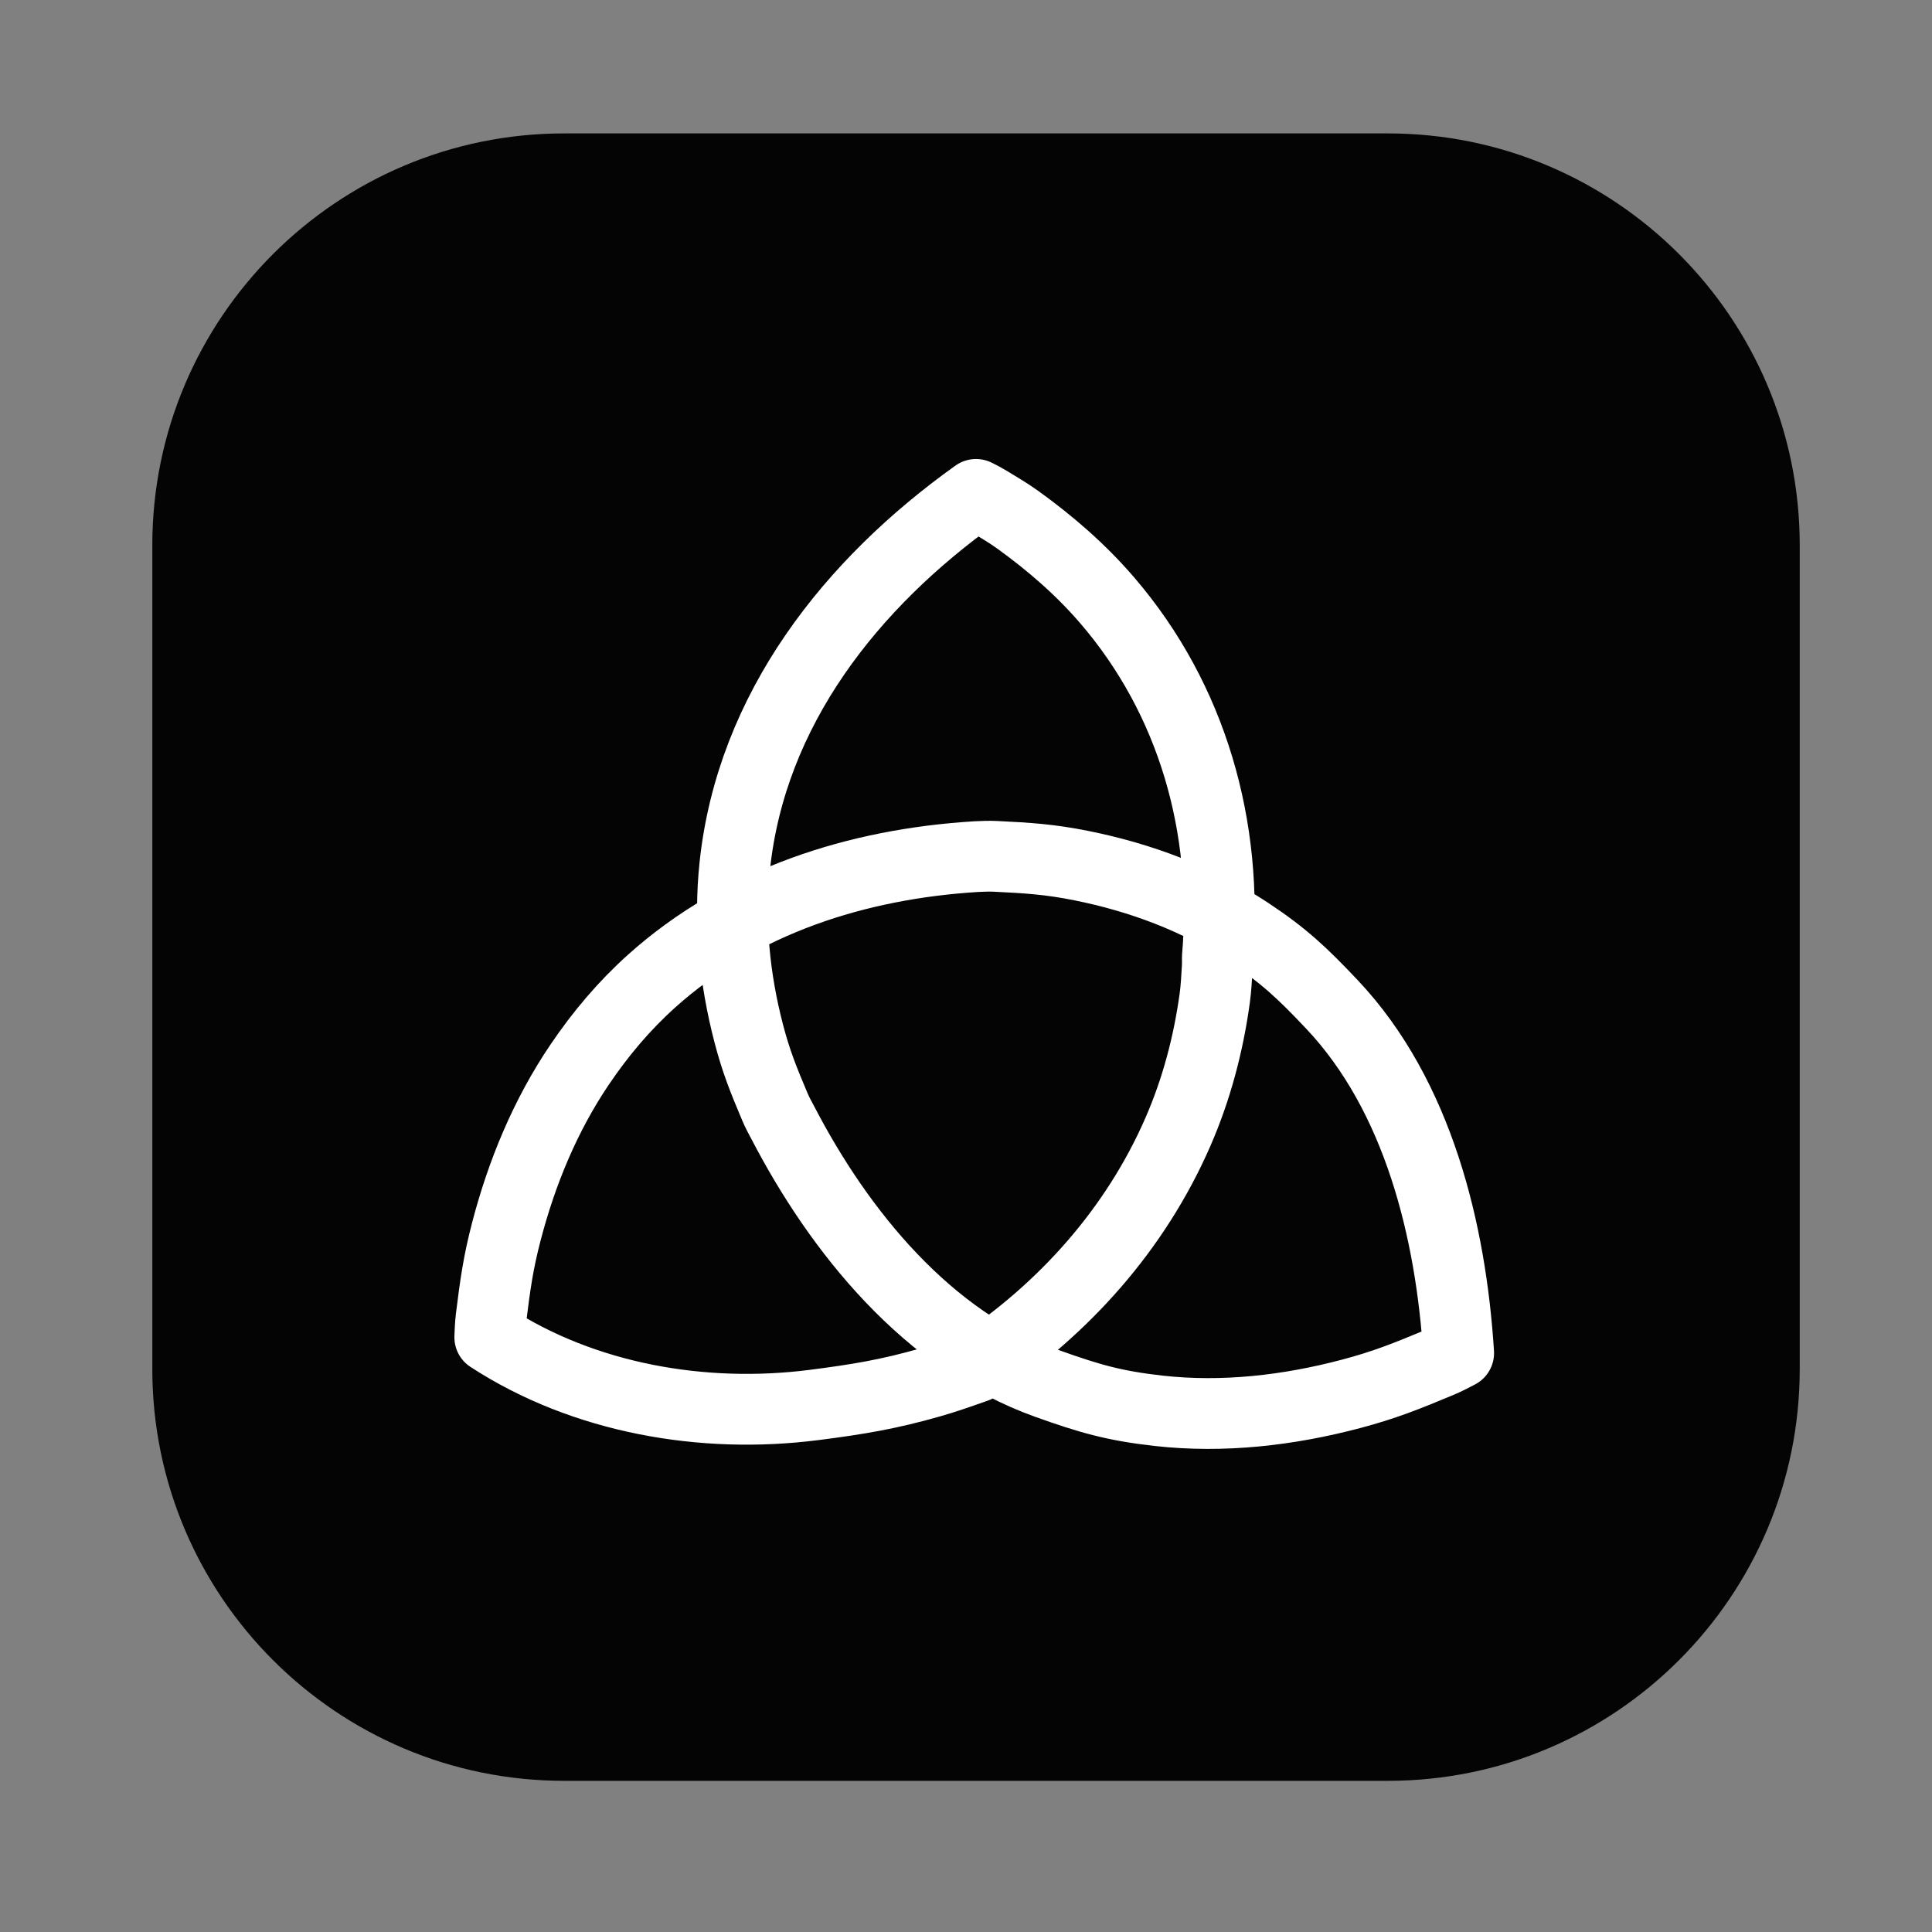 <?xml version="1.0" encoding="UTF-8" standalone="no"?>
<!DOCTYPE svg PUBLIC "-//W3C//DTD SVG 1.1//EN" "http://www.w3.org/Graphics/SVG/1.1/DTD/svg11.dtd">
<svg width="100%" height="100%" viewBox="0 0 1024 1024" version="1.1" xmlns="http://www.w3.org/2000/svg" xmlns:xlink="http://www.w3.org/1999/xlink" xml:space="preserve" xmlns:serif="http://www.serif.com/" style="fill-rule:evenodd;clip-rule:evenodd;stroke-linecap:round;stroke-linejoin:round;stroke-miterlimit:1.5;">
    <rect x="0" y="0" width="1024" height="1024" fill="#808080" stroke="none"/>
    <g transform="matrix(0.851,-1.73472e-18,1.73472e-18,0.851,80.707,69.966)">
        <g transform="matrix(1.002,0,0,1.002,0.025,0.875)">
            <path d="M1024,256C1024,114.71 909.29,0 768,0L256,0C114.71,0 0,114.71 0,256L0,768C0,909.29 114.71,1024 256,1024L768,1024C909.29,1024 1024,909.29 1024,768L1024,256Z" style="fill:rgb(4,4,4);"/>
        </g>
        <g transform="matrix(0.915,0,0,0.915,44.565,65.807)">
            <path d="M512,768.884C501.729,772.526 491.443,776.172 480.962,779.157C452.407,787.29 431.74,790.732 401.651,794.577C326.292,804.208 245.151,790.218 181.026,748.463C181.195,744.045 181.365,739.617 181.908,735.229C184.711,712.589 186.772,697.814 192.284,676.627C202.762,636.355 218.912,597.271 242.32,562.709C256.38,541.949 272.437,522.866 291.124,506.081C352.058,451.351 431.337,426.294 512,421.32C516.389,421.115 520.792,420.909 525.181,421.122C547.659,422.214 562.419,423.181 583.603,427.42C623.856,435.473 663.06,450.047 697.432,472.775C721.713,488.83 734.107,500.571 754.225,521.856C813.063,584.107 835.261,676.376 840.526,759.229C836.261,761.465 831.984,763.706 827.54,765.562C804.928,775.005 789.873,781.032 767.129,787.042C724.635,798.27 680.119,803.429 636.257,798.518C606.056,795.137 589.185,790.234 560.434,779.96C478.983,750.851 418.953,676.551 380.43,602.303C378.559,598.84 376.683,595.366 375.149,591.741C367.163,572.857 362.211,560.532 357.252,541.49C347.618,504.49 343.766,465.846 347.78,427.724C359.023,320.962 427.218,235.307 512,174.752C514.657,176.087 517.319,177.424 519.86,178.967C526.796,183.181 533.833,187.268 540.414,192.016C562.839,208.193 583.445,226.063 601.46,247.049C659.442,314.594 683.849,401.607 676.263,489.862C676.297,492.324 676.331,494.792 676.174,497.25C675.74,504.071 675.427,510.914 674.493,517.685C670.163,549.066 662.067,579.744 649.379,608.812C620.608,674.722 571.838,729.383 512,768.884" style="fill:none;stroke:white;stroke-width:48.18px;"/>
        </g>
    </g>
</svg>
